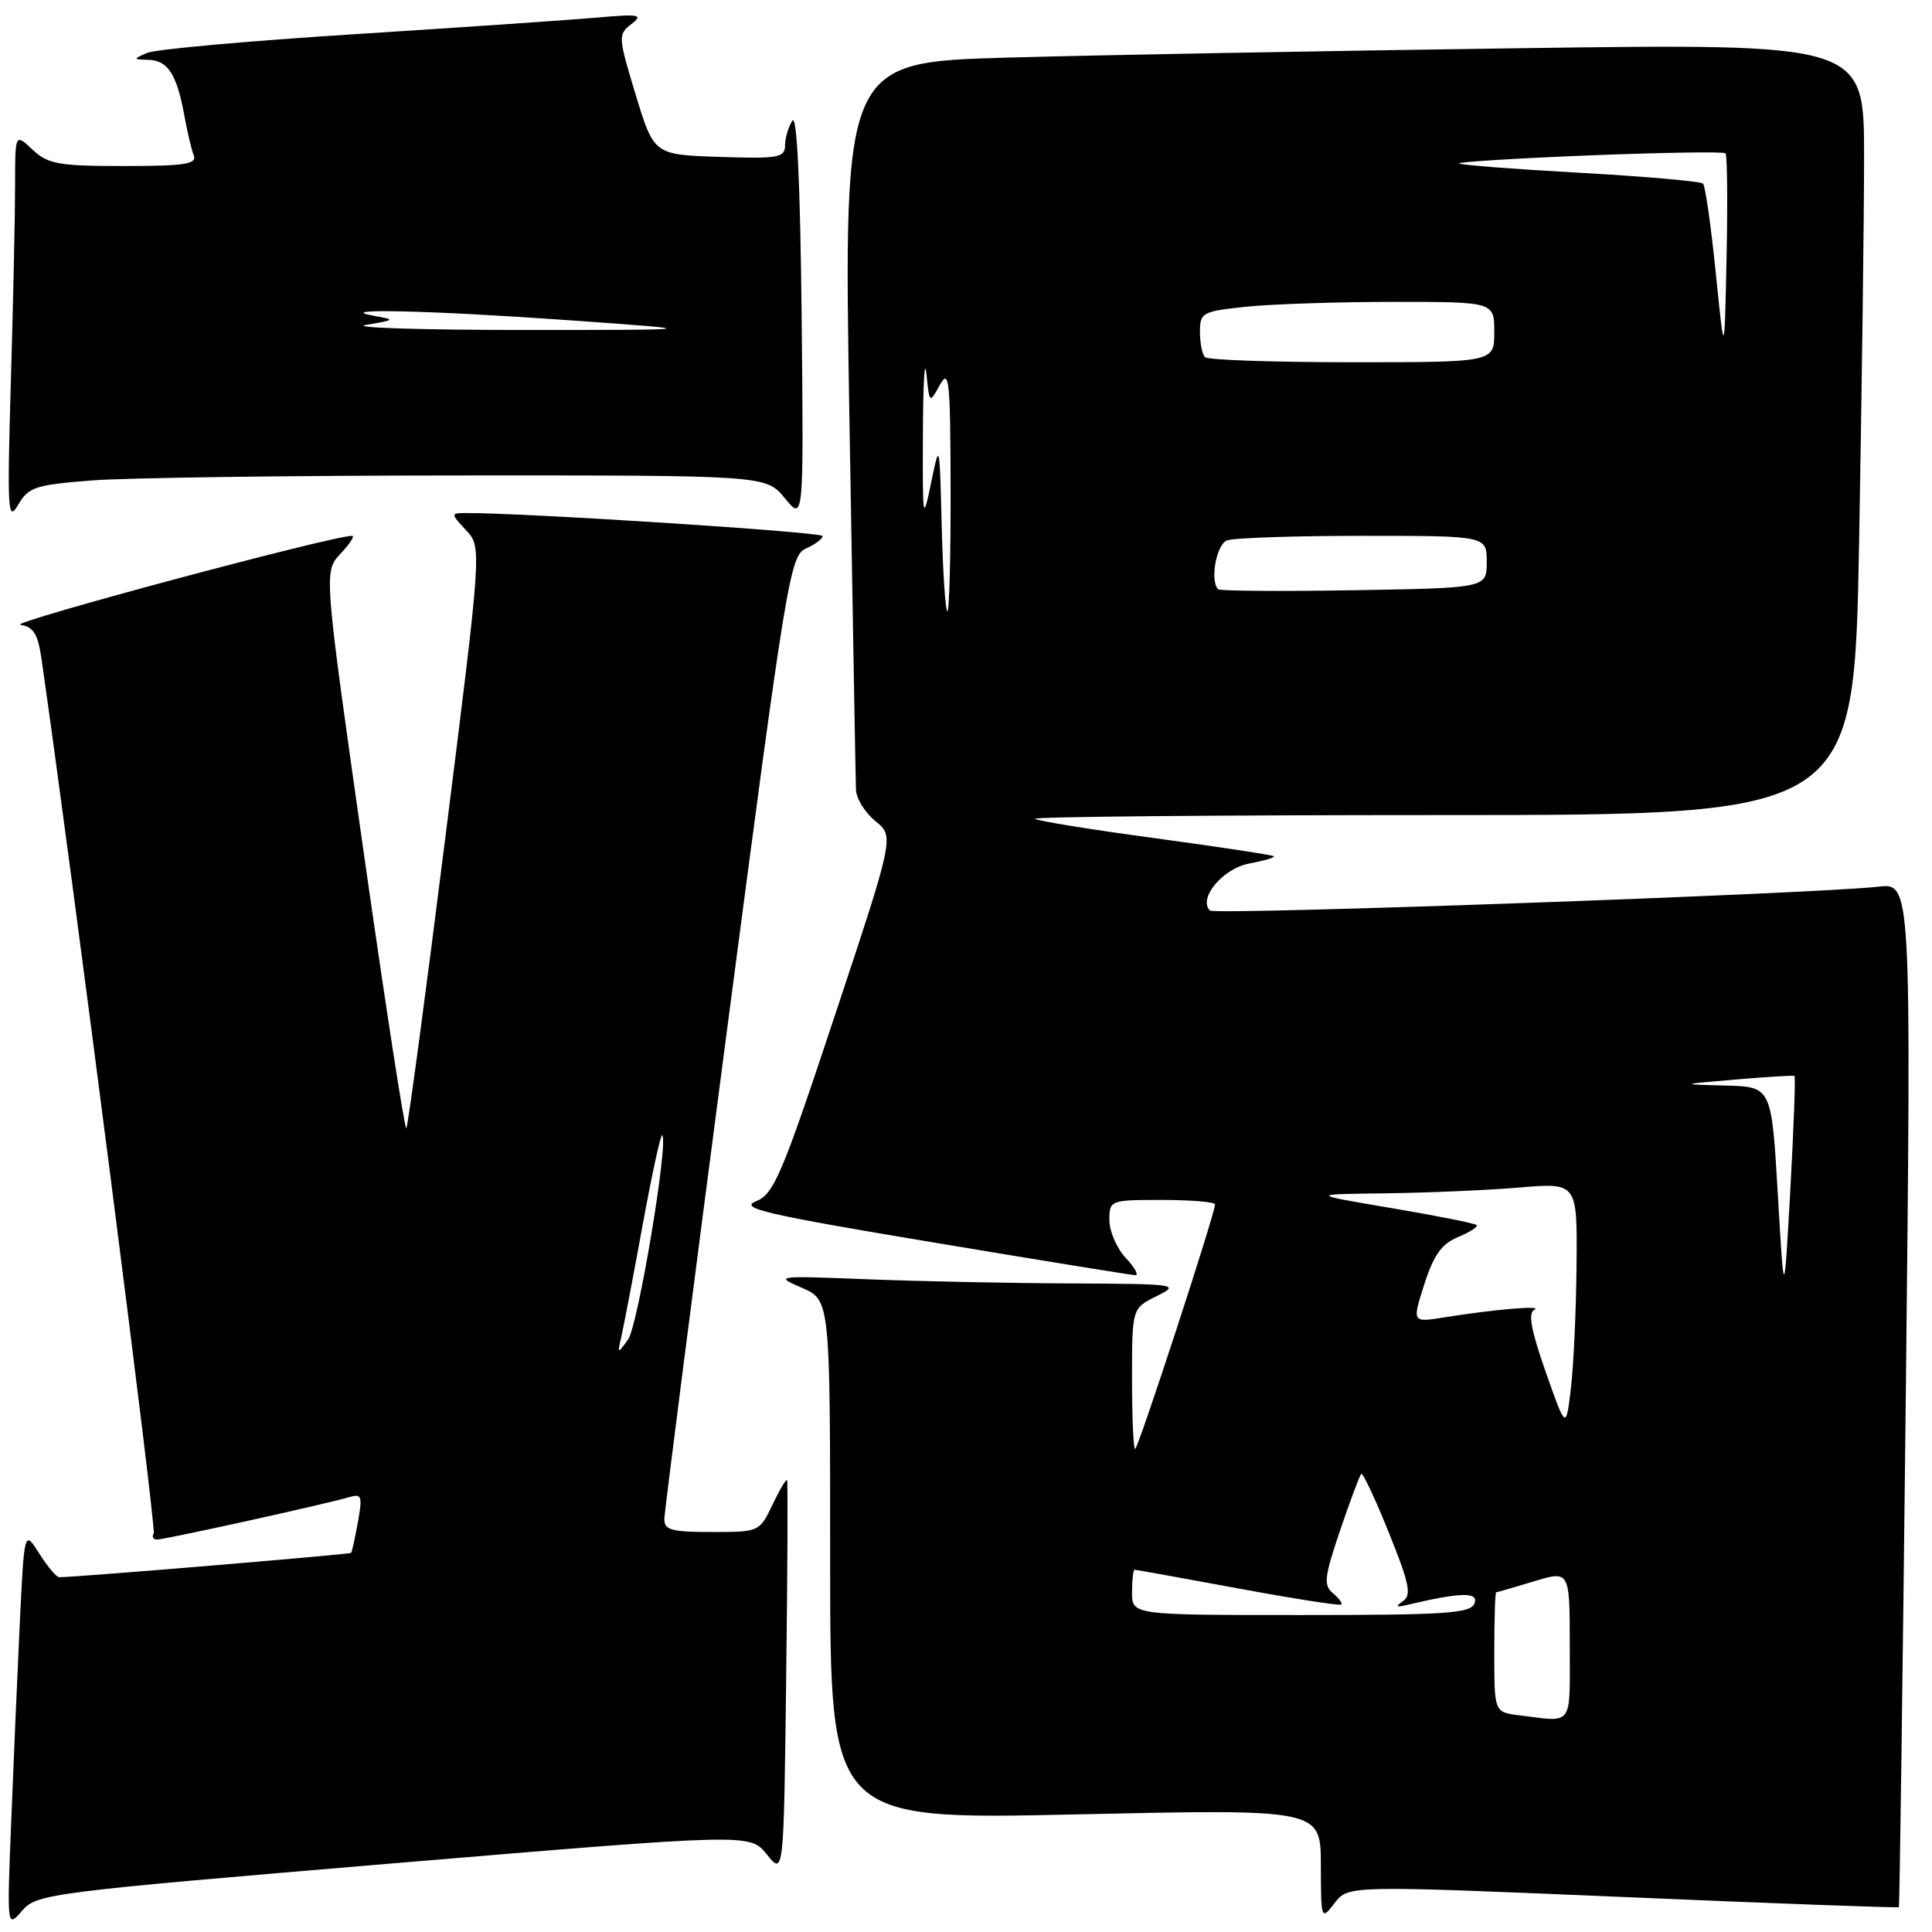 <?xml version="1.0" encoding="UTF-8" standalone="no"?>
<!DOCTYPE svg PUBLIC "-//W3C//DTD SVG 1.1//EN" "http://www.w3.org/Graphics/SVG/1.1/DTD/svg11.dtd" >
<svg xmlns="http://www.w3.org/2000/svg" xmlns:xlink="http://www.w3.org/1999/xlink" version="1.1" viewBox="0 0 256 256">
 <g >
 <path fill="currentColor"
d=" M 52.15 246.90 C 99.38 242.94 99.38 242.94 101.61 245.72 C 103.85 248.50 103.85 248.50 104.17 222.50 C 104.35 208.20 104.41 196.33 104.29 196.13 C 104.18 195.92 103.31 197.38 102.36 199.38 C 100.64 202.98 100.59 203.00 94.31 203.00 C 88.96 203.00 88.00 202.74 88.03 201.25 C 88.05 200.29 91.78 171.19 96.32 136.58 C 104.20 76.52 104.68 73.62 106.79 72.68 C 108.01 72.14 109.00 71.39 109.00 71.03 C 109.00 70.49 68.86 67.91 61.58 67.98 C 59.73 68.00 59.73 68.09 61.75 70.25 C 63.85 72.50 63.85 72.50 59.03 110.81 C 56.39 131.87 54.05 149.29 53.84 149.50 C 53.62 149.71 51.08 133.20 48.17 112.81 C 42.90 75.74 42.90 75.74 45.12 73.37 C 46.35 72.07 47.04 71.00 46.66 71.00 C 43.96 71.00 0.97 82.53 2.70 82.79 C 4.44 83.06 5.02 84.00 5.50 87.31 C 9.65 116.19 20.75 202.60 20.37 203.20 C 20.10 203.64 20.30 204.00 20.81 204.00 C 21.84 204.00 43.48 199.23 46.31 198.37 C 47.92 197.89 48.04 198.26 47.43 201.66 C 47.05 203.77 46.64 205.62 46.53 205.76 C 46.36 205.96 10.42 208.97 7.85 208.99 C 7.49 209.00 6.30 207.59 5.21 205.86 C 3.22 202.72 3.22 202.72 2.62 215.11 C 2.30 221.92 1.78 233.80 1.48 241.50 C 0.92 255.50 0.92 255.50 2.93 253.18 C 4.87 250.94 6.40 250.74 52.15 246.90 Z  M 215.03 251.36 C 235.05 252.22 251.50 252.82 251.61 252.71 C 251.71 252.59 252.12 222.01 252.53 184.75 C 253.26 117.00 253.26 117.00 248.88 117.49 C 240.25 118.45 160.94 121.28 160.32 120.65 C 158.72 119.05 162.03 115.08 165.50 114.43 C 167.48 114.06 168.96 113.62 168.79 113.46 C 168.62 113.29 161.55 112.22 153.07 111.07 C 144.60 109.93 137.44 108.77 137.16 108.50 C 136.89 108.22 161.19 108.00 191.17 108.00 C 245.68 108.00 245.68 108.00 246.34 71.84 C 246.70 51.95 247.00 28.94 247.00 20.72 C 247.00 5.76 247.00 5.76 201.25 6.39 C 176.09 6.74 145.66 7.29 133.64 7.63 C 111.77 8.24 111.77 8.24 112.55 55.37 C 112.99 81.29 113.37 103.46 113.42 104.64 C 113.46 105.81 114.62 107.69 116.00 108.80 C 118.50 110.83 118.50 110.83 110.65 134.48 C 103.58 155.79 102.55 158.23 100.15 159.19 C 97.91 160.10 101.51 160.93 123.50 164.60 C 137.80 166.99 149.92 168.95 150.42 168.97 C 150.93 168.99 150.37 167.96 149.17 166.69 C 147.98 165.41 147.00 163.16 147.00 161.69 C 147.00 159.03 147.07 159.00 154.00 159.00 C 157.85 159.00 161.00 159.27 161.00 159.59 C 161.00 160.80 150.80 192.00 150.41 192.00 C 150.18 192.00 150.00 187.81 150.00 182.68 C 150.00 173.36 150.00 173.36 153.25 171.75 C 156.40 170.18 156.04 170.13 141.91 170.06 C 133.88 170.03 121.73 169.78 114.91 169.51 C 102.78 169.03 102.58 169.05 106.25 170.64 C 110.00 172.27 110.00 172.27 110.00 206.70 C 110.00 241.13 110.00 241.13 142.50 240.42 C 175.00 239.70 175.00 239.70 175.02 247.10 C 175.04 254.43 175.06 254.48 176.85 252.16 C 178.65 249.82 178.65 249.82 215.03 251.36 Z  M 12.20 63.66 C 16.77 63.30 38.73 63.01 61.00 63.00 C 101.50 62.98 101.50 62.98 104.00 66.02 C 106.50 69.07 106.50 69.07 106.22 41.78 C 106.03 24.05 105.60 15.02 104.98 16.00 C 104.46 16.82 104.02 18.31 104.02 19.29 C 104.00 20.89 103.10 21.05 95.32 20.79 C 86.65 20.50 86.65 20.50 84.23 12.55 C 81.90 4.87 81.88 4.56 83.66 3.19 C 85.29 1.93 84.74 1.83 79.00 2.34 C 75.42 2.65 61.02 3.64 47.00 4.53 C 32.98 5.42 20.60 6.53 19.50 7.01 C 17.58 7.83 17.59 7.87 19.71 7.93 C 22.25 8.01 23.44 9.88 24.43 15.32 C 24.81 17.42 25.36 19.79 25.67 20.57 C 26.12 21.75 24.50 22.00 16.42 22.00 C 7.74 22.00 6.37 21.75 4.31 19.83 C 2.00 17.65 2.00 17.65 2.00 24.58 C 2.00 28.38 1.75 40.05 1.44 50.50 C 0.94 67.74 1.03 69.26 2.40 66.90 C 3.77 64.54 4.64 64.25 12.20 63.66 Z  M 82.33 177.12 C 82.63 175.81 83.90 169.18 85.14 162.40 C 86.38 155.61 87.55 150.22 87.75 150.42 C 88.61 151.28 84.53 175.70 83.22 177.50 C 81.82 179.44 81.79 179.43 82.33 177.12 Z  M 201.25 227.28 C 198.00 226.87 198.00 226.87 198.00 218.94 C 198.00 214.57 198.11 211.00 198.25 210.99 C 198.39 210.98 200.64 210.33 203.25 209.54 C 208.00 208.10 208.00 208.10 208.00 218.05 C 208.00 228.99 208.58 228.19 201.25 227.28 Z  M 150.00 211.00 C 150.00 209.35 150.16 208.00 150.35 208.00 C 150.54 208.00 156.70 209.11 164.04 210.47 C 171.38 211.83 177.54 212.79 177.72 212.61 C 177.90 212.43 177.40 211.75 176.60 211.09 C 175.35 210.05 175.49 208.92 177.57 202.78 C 178.90 198.87 180.16 195.51 180.37 195.30 C 180.57 195.09 182.22 198.58 184.02 203.06 C 186.75 209.82 187.07 211.36 185.90 212.16 C 184.84 212.90 184.98 213.02 186.50 212.65 C 193.51 210.98 195.97 210.92 195.38 212.46 C 194.87 213.78 191.65 214.00 172.39 214.00 C 150.00 214.00 150.00 214.00 150.00 211.00 Z  M 204.81 181.78 C 202.87 176.24 202.45 173.97 203.31 173.55 C 204.60 172.93 198.05 173.49 191.30 174.57 C 187.11 175.24 187.11 175.24 188.73 170.17 C 189.97 166.29 191.02 164.82 193.21 163.91 C 194.78 163.26 195.88 162.55 195.66 162.33 C 195.44 162.10 190.36 161.09 184.38 160.08 C 173.50 158.24 173.50 158.24 183.60 158.12 C 189.15 158.05 197.14 157.71 201.35 157.35 C 209.00 156.71 209.00 156.71 208.90 167.60 C 208.85 173.60 208.51 180.96 208.15 183.97 C 207.50 189.43 207.50 189.43 204.81 181.78 Z  M 235.57 158.25 C 234.74 144.00 234.74 144.00 228.62 143.84 C 222.50 143.68 222.50 143.68 230.00 143.04 C 234.12 142.69 237.63 142.48 237.78 142.56 C 237.93 142.65 237.68 149.42 237.23 157.61 C 236.40 172.50 236.40 172.50 235.57 158.25 Z  M 124.78 69.75 C 124.50 58.51 124.50 58.51 123.37 64.00 C 122.29 69.24 122.24 68.94 122.29 57.50 C 122.31 50.90 122.52 47.30 122.75 49.50 C 123.16 53.50 123.16 53.50 124.54 51.00 C 125.77 48.78 125.93 50.35 125.96 64.75 C 125.98 73.69 125.79 81.00 125.53 81.00 C 125.28 81.00 124.94 75.94 124.78 69.75 Z  M 161.41 78.08 C 160.30 76.97 161.17 72.15 162.58 71.61 C 163.45 71.27 171.55 71.00 180.58 71.00 C 197.00 71.00 197.00 71.00 197.00 74.46 C 197.00 77.91 197.00 77.91 179.41 78.21 C 169.74 78.37 161.64 78.31 161.41 78.08 Z  M 159.67 47.33 C 159.30 46.97 159.00 45.46 159.00 43.98 C 159.00 41.42 159.30 41.25 165.15 40.64 C 168.53 40.29 177.30 40.00 184.65 40.00 C 198.00 40.00 198.00 40.00 198.00 44.00 C 198.00 48.00 198.00 48.00 179.17 48.00 C 168.81 48.00 160.03 47.70 159.67 47.33 Z  M 227.35 36.19 C 226.72 29.97 225.96 24.63 225.66 24.33 C 225.36 24.03 218.04 23.38 209.40 22.90 C 200.76 22.42 193.53 21.86 193.33 21.66 C 193.13 21.46 200.90 20.98 210.59 20.59 C 220.29 20.21 228.41 20.08 228.64 20.31 C 228.87 20.54 228.93 26.75 228.78 34.11 C 228.50 47.50 228.50 47.50 227.35 36.19 Z  M 48.50 43.05 C 52.42 42.39 52.44 42.36 49.50 41.84 C 43.84 40.82 57.08 41.13 75.50 42.44 C 93.50 43.72 93.50 43.72 69.00 43.72 C 55.52 43.72 46.30 43.41 48.50 43.05 Z "/>
</g>
</svg>